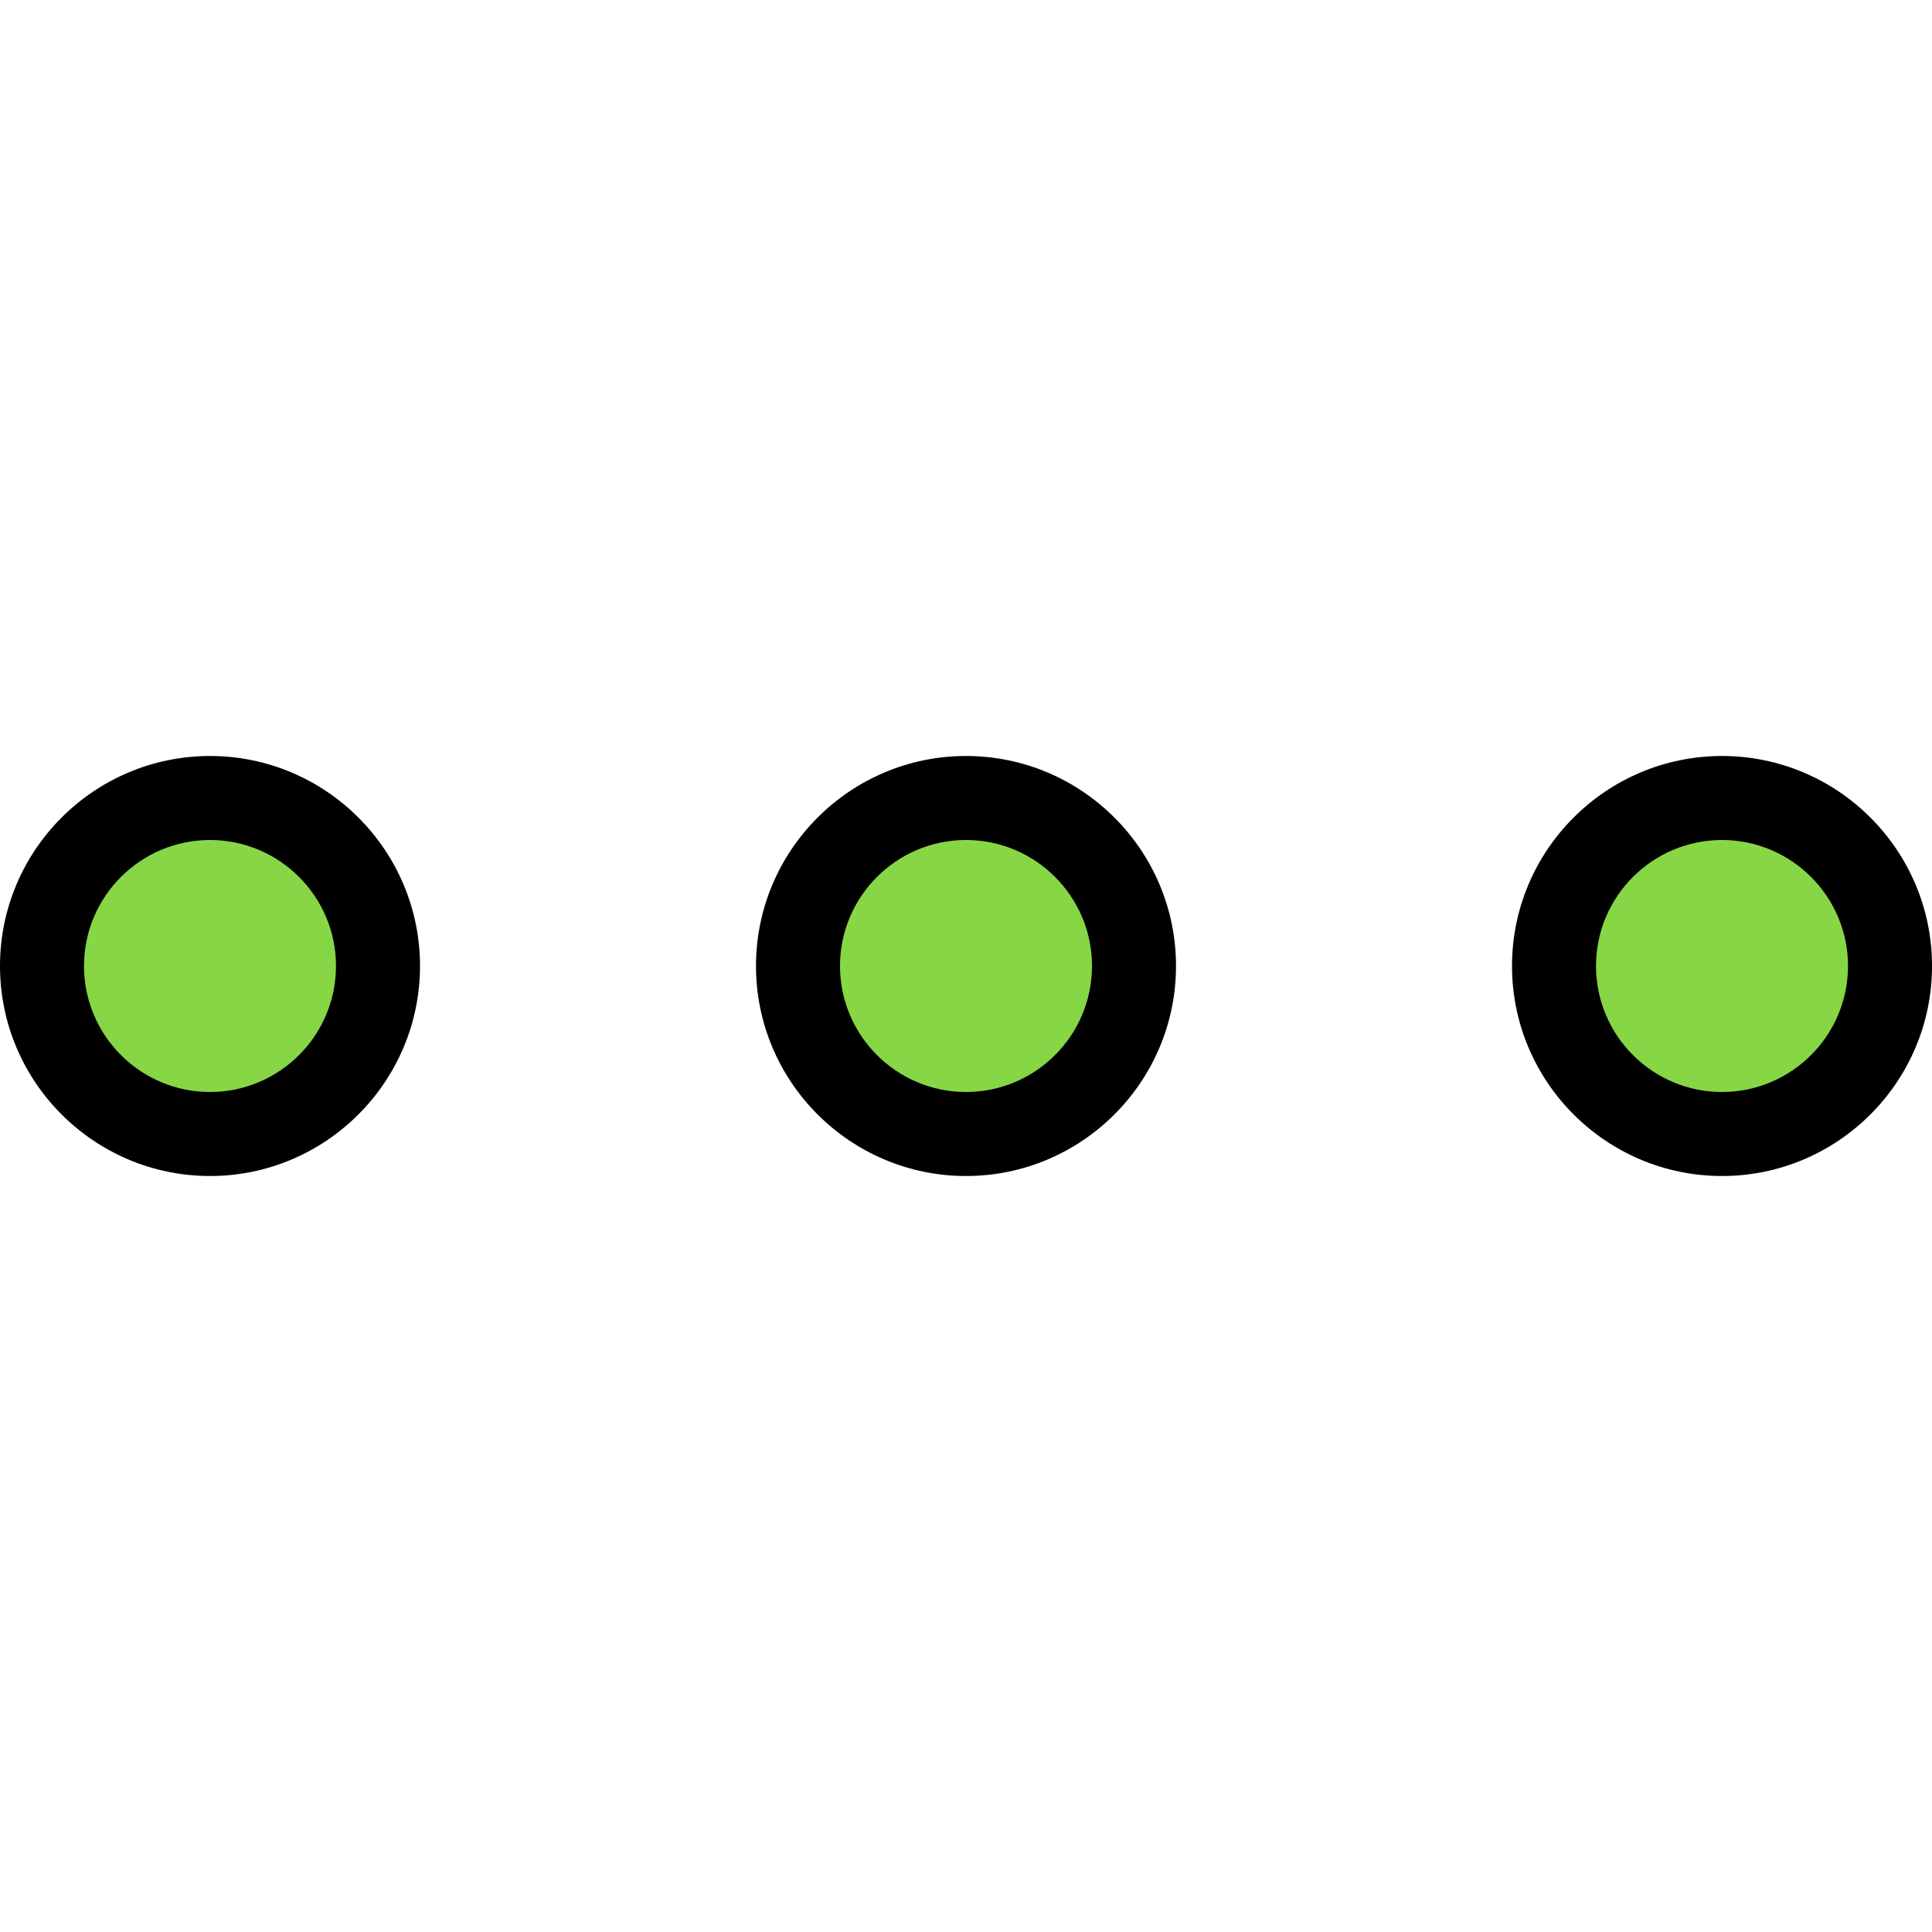 <?xml version="1.0" encoding="UTF-8" standalone="no"?>
<!DOCTYPE svg PUBLIC "-//W3C//DTD SVG 1.1//EN" "http://www.w3.org/Graphics/SVG/1.1/DTD/svg11.dtd">
<svg width="100%" height="100%" viewBox="0 0 96 96" version="1.1" xmlns="http://www.w3.org/2000/svg" xmlns:xlink="http://www.w3.org/1999/xlink" xml:space="preserve" xmlns:serif="http://www.serif.com/" style="fill-rule:evenodd;clip-rule:evenodd;stroke-linejoin:round;stroke-miterlimit:2;">
    <g>
        <path d="M10.435,56.348C15.045,56.348 18.783,52.611 18.783,48C18.783,43.39 15.045,39.653 10.435,39.653C5.825,39.653 2.087,43.39 2.087,48C2.087,52.611 5.825,56.348 10.435,56.348Z" style="fill:rgb(135,214,70);fill-rule:nonzero;"/>
        <path d="M10.435,58.435C4.681,58.435 0,53.754 0,48C0,42.247 4.681,37.565 10.435,37.565C16.189,37.565 20.87,42.246 20.87,48C20.87,53.754 16.188,58.435 10.435,58.435ZM10.435,41.739C6.982,41.739 4.174,44.548 4.174,48C4.174,51.453 6.982,54.261 10.435,54.261C13.888,54.261 16.696,51.453 16.696,48C16.696,44.548 13.888,41.739 10.435,41.739Z" style="fill-rule:nonzero;"/>
        <path d="M48,56.348C52.611,56.348 56.348,52.611 56.348,48C56.348,43.39 52.611,39.653 48,39.653C43.39,39.653 39.653,43.39 39.653,48C39.653,52.611 43.39,56.348 48,56.348Z" style="fill:rgb(135,214,70);fill-rule:nonzero;"/>
        <path d="M48,58.435C42.246,58.435 37.565,53.754 37.565,48C37.565,42.246 42.246,37.565 48,37.565C53.754,37.565 58.435,42.246 58.435,48C58.435,53.754 53.754,58.435 48,58.435ZM48,41.739C44.548,41.739 41.739,44.548 41.739,48C41.739,51.453 44.548,54.261 48,54.261C51.453,54.261 54.261,51.453 54.261,48C54.261,44.548 51.453,41.739 48,41.739Z" style="fill-rule:nonzero;"/>
        <path d="M85.566,56.348C90.176,56.348 93.913,52.611 93.913,48C93.913,43.39 90.176,39.653 85.566,39.653C80.955,39.653 77.218,43.39 77.218,48C77.218,52.611 80.955,56.348 85.566,56.348Z" style="fill:rgb(135,214,70);fill-rule:nonzero;"/>
        <path d="M85.566,58.435C79.812,58.435 75.131,53.754 75.131,48C75.131,42.246 79.812,37.565 85.566,37.565C91.32,37.565 96.001,42.246 96.001,48C96.001,53.754 91.319,58.435 85.566,58.435ZM85.566,41.739C82.113,41.739 79.305,44.548 79.305,48C79.305,51.453 82.113,54.261 85.566,54.261C89.018,54.261 91.827,51.453 91.827,48C91.827,44.548 89.018,41.739 85.566,41.739Z" style="fill-rule:nonzero;"/>
    </g>
</svg>
